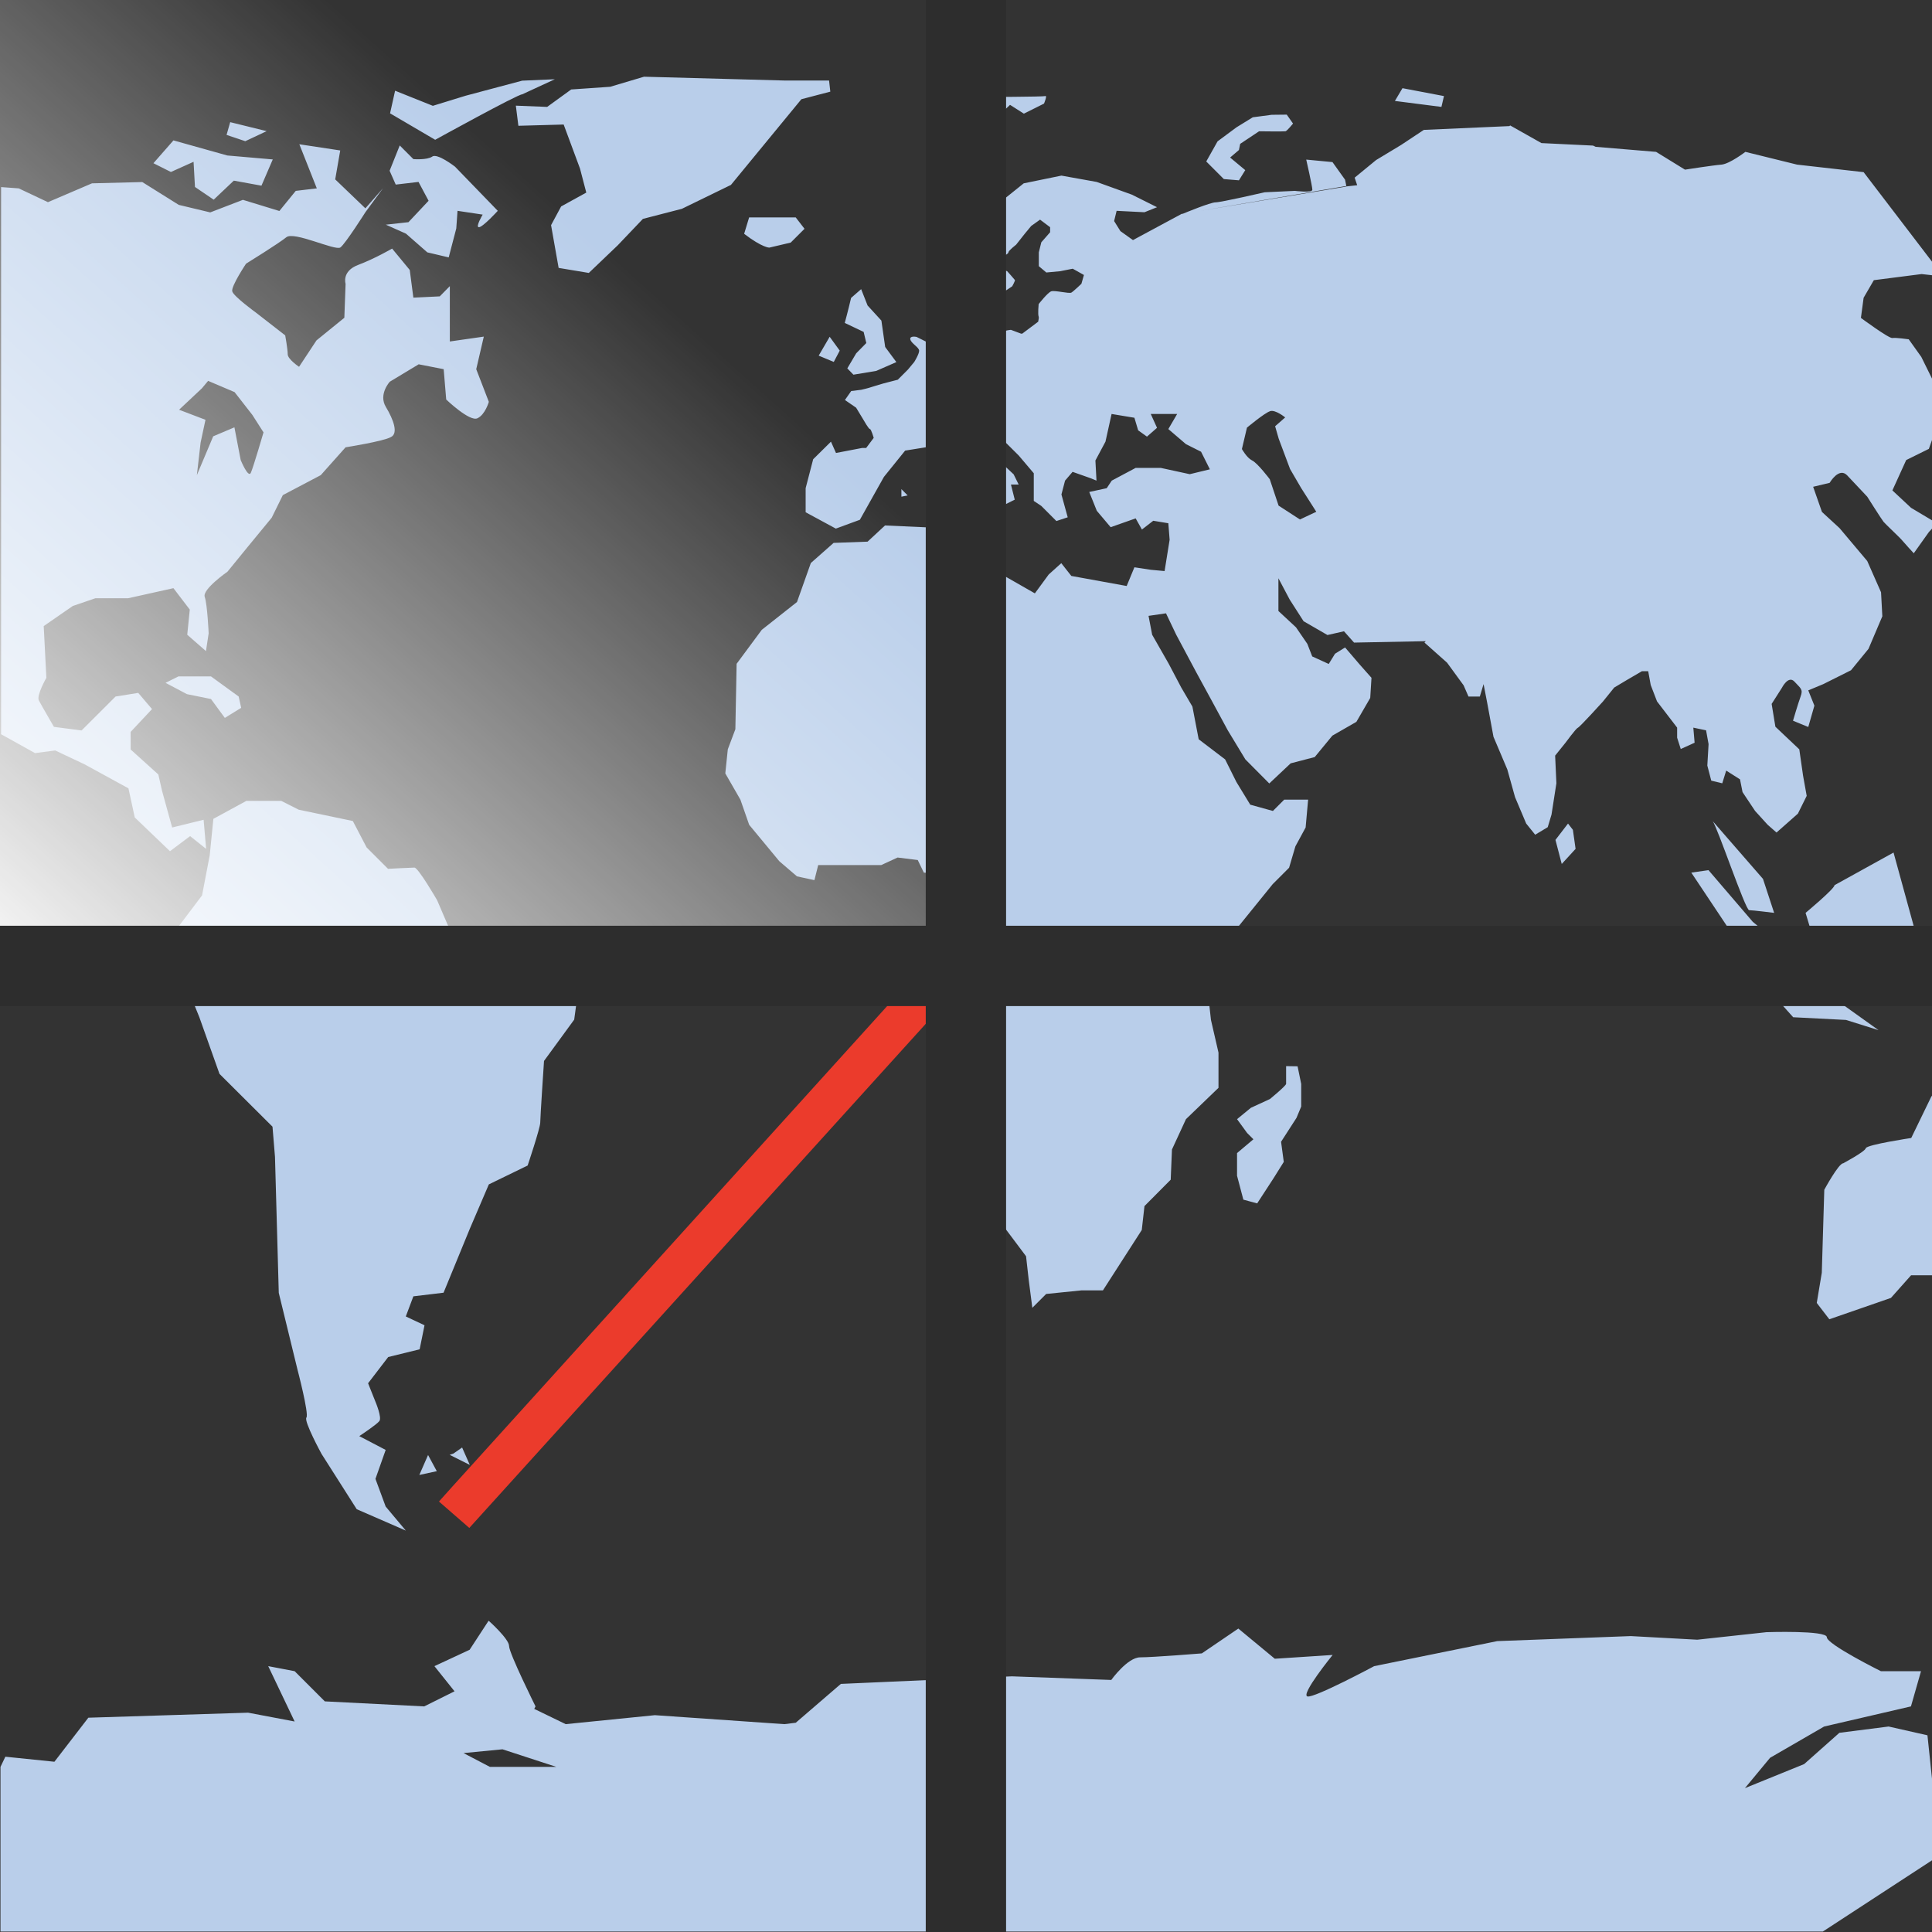 <!-- color: #346bc9 -->
<svg xmlns="http://www.w3.org/2000/svg" xmlns:xlink="http://www.w3.org/1999/xlink" width="48px" height="48px" viewBox="0 0 48 48" version="1.1">
<rect x="0" y="0" width="48" height="48" fill="#333333" stroke="none"/>
<defs>
<linearGradient id="linear0" gradientUnits="userSpaceOnUse" x1="26.16" y1="14.236" x2="29.875" y2="26.433" gradientTransform="matrix(-1.104,-1.733,1.61,-0.986,11.572,89.523)">
<stop offset="0" style="stop-color:rgb(100%,100%,100%);stop-opacity:1;"/>
<stop offset="1" style="stop-color:rgb(100%,100%,100%);stop-opacity:0;"/>
</linearGradient>
</defs>
<g id="surface1">
<path style=" stroke:none;fill-rule:nonzero;fill:rgb(72.549%,80.784%,91.765%);fill-opacity:1;" d="M 16 1.906 L 15.16 2.156 L 14.191 2.223 L 13.594 2.656 L 12.816 2.625 L 12.879 3.125 L 14.004 3.094 L 14.41 4.188 L 14.566 4.785 L 13.941 5.129 L 13.691 5.594 L 13.879 6.656 L 14.629 6.781 L 15.348 6.094 L 15.973 5.438 L 16.941 5.188 L 18.16 4.594 L 18.879 3.719 L 19.91 2.465 L 20.629 2.277 L 20.598 2 L 19.473 2 L 16.004 1.906 M 13.785 1.969 L 12.973 2.004 L 11.566 2.379 L 10.754 2.629 L 9.816 2.254 L 9.691 2.816 L 10.812 3.473 C 10.812 3.473 12.859 2.344 12.973 2.344 M 34.844 2.191 L 34.656 2.508 L 35.812 2.656 L 35.875 2.387 M 25.969 2.387 C 25.914 2.406 24.438 2.41 24.438 2.41 L 24.062 2.508 L 24.562 3.105 L 25.094 2.605 L 25.438 2.824 L 25.938 2.574 C 25.938 2.574 26.027 2.363 25.969 2.387 M 31.594 2.852 L 31.125 2.914 L 30.719 3.164 L 30.25 3.512 L 29.969 4.012 L 30.406 4.449 L 30.781 4.48 L 30.938 4.227 L 30.562 3.914 L 30.781 3.727 L 30.812 3.574 L 31.281 3.262 C 31.281 3.262 31.891 3.27 31.938 3.262 C 31.98 3.25 32.125 3.07 32.125 3.07 L 31.969 2.848 M 5.719 3.035 L 5.629 3.352 L 6.094 3.508 L 6.625 3.258 M 37.5 3.133 L 35.375 3.227 L 34.809 3.602 L 34.188 3.977 L 33.656 4.414 L 33.719 4.602 L 33.438 4.633 L 33.438 4.637 L 29.352 5.316 L 25.773 8.008 L 25.398 8.289 L 25.367 8.289 L 25.117 8.195 C 25.117 8.195 24.969 8.203 24.895 8.262 C 24.832 8.312 24.773 8.363 24.582 8.383 C 24.391 8.402 24.02 8.383 23.988 8.383 L 23.77 8.383 L 23.801 8.156 L 23.957 7.906 L 23.676 7.684 C 23.676 7.684 23.496 7.914 23.488 7.965 C 23.48 8.02 23.613 8.246 23.613 8.246 C 23.613 8.246 23.551 8.426 23.52 8.465 C 23.488 8.504 23.211 8.59 23.211 8.59 L 22.773 8.371 C 22.773 8.371 22.594 8.332 22.617 8.434 C 22.641 8.535 22.836 8.629 22.836 8.715 C 22.836 8.797 22.715 8.992 22.715 8.992 L 22.559 9.18 L 22.305 9.434 L 21.961 9.523 C 21.961 9.523 21.715 9.594 21.648 9.617 C 21.586 9.641 21.398 9.684 21.398 9.684 L 21.148 9.715 L 20.992 9.938 L 21.27 10.129 L 21.457 10.438 C 21.457 10.438 21.582 10.66 21.613 10.66 C 21.645 10.66 21.707 10.879 21.707 10.879 L 21.52 11.129 L 21.422 11.129 L 20.77 11.254 L 20.645 10.973 L 20.203 11.41 L 20.016 12.129 L 20.016 12.727 L 20.766 13.133 L 21.363 12.914 L 21.961 11.848 L 22.488 11.195 L 23.461 11.039 L 23.68 10.852 L 24.773 12.133 L 24.898 12.57 L 25.211 12.414 L 25.117 12.039 L 25.309 12.039 L 25.184 11.785 L 24.117 10.785 L 24.211 10.598 L 24.555 10.566 L 25.309 11.316 L 25.684 11.758 L 25.684 12.445 L 25.871 12.57 L 26.246 12.945 L 26.527 12.852 L 26.371 12.285 L 26.461 11.941 L 26.648 11.723 L 27.09 11.879 L 27.242 11.941 L 27.215 11.441 L 27.465 10.973 L 27.617 10.285 L 28.184 10.379 L 28.277 10.691 L 28.496 10.848 L 28.746 10.629 L 28.59 10.285 L 29.246 10.285 L 29.027 10.66 L 29.465 11.035 L 29.84 11.223 L 30.059 11.66 L 29.559 11.781 L 28.84 11.625 L 28.215 11.625 L 27.621 11.941 L 27.496 12.129 L 27.062 12.223 L 27.25 12.691 L 27.594 13.098 L 28.215 12.879 L 28.371 13.156 L 28.652 12.938 L 29.027 13 L 29.059 13.41 L 28.934 14.188 L 28.59 14.156 L 28.184 14.094 L 27.992 14.559 L 26.617 14.309 L 26.367 13.992 L 26.055 14.273 L 25.711 14.742 L 24.836 14.242 L 23.961 13.715 L 23.961 12.773 L 23.398 12.805 L 23.363 13.117 L 21.988 13.055 L 21.555 13.457 L 20.711 13.488 L 20.145 13.988 L 19.801 14.957 L 18.926 15.648 L 18.301 16.492 L 18.27 18.117 L 18.082 18.617 L 18.02 19.215 L 18.395 19.867 L 18.613 20.492 L 19.363 21.398 L 19.801 21.773 L 20.234 21.867 L 20.328 21.492 L 21.895 21.492 L 22.301 21.305 L 22.801 21.367 L 22.953 21.68 L 23.484 21.711 L 23.828 21.961 L 23.828 22.492 L 23.703 22.93 L 23.586 23.273 L 23.895 23.84 L 24.305 24.309 L 24.492 25.496 L 24.523 26.273 L 24.242 26.93 L 24.211 27.555 L 24.43 28.711 L 24.621 28.898 L 24.898 29.992 L 24.93 30.461 L 25.492 31.211 L 25.559 31.805 L 25.648 32.492 L 25.992 32.148 L 26.871 32.059 L 27.402 32.059 L 28.367 30.559 L 28.434 29.965 L 29.086 29.309 L 29.117 28.559 L 29.465 27.805 L 30.273 27.027 L 30.273 26.152 L 30.086 25.34 L 29.961 24.215 L 30.559 23.277 L 31.621 21.965 L 32.027 21.559 L 32.184 21.027 L 32.438 20.559 L 32.5 19.867 L 31.906 19.867 L 31.625 20.148 L 31.062 19.992 L 30.719 19.43 L 30.438 18.867 L 29.781 18.367 L 29.625 17.555 L 29.348 17.082 L 29.035 16.488 L 28.625 15.77 L 28.535 15.301 L 28.969 15.238 L 29.223 15.77 L 29.723 16.707 L 30.098 17.395 L 30.504 18.145 L 30.941 18.867 L 31.535 19.465 L 32.066 18.965 L 32.664 18.809 L 33.102 18.277 L 33.699 17.934 L 34.043 17.34 L 34.074 16.84 L 33.793 16.523 L 33.418 16.086 L 33.168 16.242 L 33.012 16.496 L 32.602 16.309 L 32.48 15.996 L 32.199 15.586 L 31.762 15.18 L 31.762 14.367 L 32.043 14.898 L 32.387 15.434 L 32.98 15.777 L 33.391 15.684 L 33.641 15.965 L 35.422 15.93 L 35.391 15.965 L 35.953 16.465 L 36.363 17.027 L 36.484 17.305 L 36.766 17.305 L 36.859 16.996 L 36.949 17.461 L 37.105 18.305 L 37.449 19.117 L 37.641 19.805 L 37.918 20.461 L 38.141 20.738 L 38.453 20.551 L 38.547 20.238 L 38.668 19.461 L 38.637 18.773 L 38.891 18.457 C 38.891 18.457 39.156 18.098 39.199 18.082 C 39.246 18.07 39.824 17.43 39.824 17.43 L 40.105 17.082 L 40.418 16.895 L 40.793 16.676 L 40.949 16.676 L 41.012 17.02 L 41.168 17.426 L 41.668 18.078 L 41.668 18.328 L 41.758 18.609 L 42.102 18.453 L 42.07 18.078 L 42.387 18.145 L 42.449 18.488 L 42.418 19.02 L 42.516 19.395 L 42.789 19.461 L 42.887 19.145 L 43.23 19.363 L 43.293 19.68 L 43.605 20.148 L 43.918 20.492 L 44.137 20.684 L 44.668 20.215 L 44.887 19.773 L 44.797 19.273 L 44.703 18.617 L 44.109 18.055 L 44.016 17.488 L 44.27 17.09 C 44.27 17.09 44.43 16.77 44.582 16.934 C 44.734 17.102 44.805 17.121 44.734 17.309 C 44.668 17.492 44.547 17.906 44.547 17.906 L 44.926 18.062 L 45.078 17.531 L 44.926 17.152 L 45.301 16.996 L 45.988 16.652 L 46.422 16.121 L 46.766 15.312 L 46.734 14.715 L 46.391 13.938 L 45.703 13.121 L 45.266 12.719 L 45.047 12.094 L 45.457 11.996 C 45.457 11.996 45.688 11.598 45.891 11.809 C 46.094 12.027 46.391 12.34 46.391 12.34 C 46.391 12.34 46.746 12.902 46.797 12.965 C 46.848 13.027 47.215 13.367 47.266 13.434 C 47.316 13.496 47.547 13.746 47.547 13.746 L 47.922 13.219 L 48.012 13.121 L 48.012 12.934 L 47.48 12.617 L 47.016 12.184 L 47.359 11.43 L 47.922 11.152 L 48.012 10.898 L 48.012 9.43 L 47.734 8.867 L 47.422 8.43 C 47.422 8.43 47.098 8.383 47.016 8.398 C 46.93 8.414 46.234 7.898 46.234 7.898 L 46.301 7.398 L 46.555 6.961 L 47.742 6.809 L 48.02 6.84 L 48.02 6.527 L 46.301 4.277 L 44.648 4.09 L 43.363 3.773 C 43.363 3.773 42.977 4.07 42.77 4.09 C 42.566 4.105 41.863 4.215 41.863 4.215 L 41.145 3.773 L 39.645 3.648 L 39.578 3.617 L 38.297 3.555 L 37.52 3.117 M 25.785 8.012 L 29.367 5.309 L 28.148 5.965 L 27.836 5.742 L 27.68 5.492 L 27.742 5.238 L 28.434 5.273 L 28.746 5.148 L 28.121 4.836 L 27.246 4.52 L 26.371 4.363 L 25.434 4.555 L 24.461 5.336 L 24.023 5.773 L 23.367 6.492 L 23.113 6.523 L 23.023 6.867 L 23.148 7.211 C 23.148 7.211 23.281 7.367 23.301 7.367 C 23.324 7.367 23.555 7.242 23.555 7.242 C 23.555 7.242 23.582 7.125 23.711 7.086 C 23.84 7.047 23.961 7.023 23.961 7.023 L 24.148 7.398 L 24.367 7.711 L 24.465 7.961 C 24.465 7.961 24.828 7.738 24.84 7.711 C 24.855 7.68 24.867 7.301 24.867 7.301 L 25.148 7.113 C 25.148 7.113 25.223 6.98 25.215 6.957 C 25.203 6.938 25.023 6.738 25.023 6.738 L 24.867 6.676 L 24.934 6.359 C 24.934 6.359 25.055 6.309 25.055 6.266 C 25.055 6.227 25.246 6.078 25.246 6.078 L 25.465 5.801 L 25.621 5.613 L 25.84 5.457 L 26.09 5.645 L 26.09 5.77 L 25.871 6.02 L 25.809 6.27 L 25.809 6.613 L 25.996 6.77 L 26.34 6.738 L 26.652 6.676 L 26.93 6.832 L 26.867 7.051 C 26.867 7.051 26.672 7.238 26.617 7.27 C 26.559 7.301 26.203 7.207 26.117 7.238 C 26.027 7.27 25.805 7.555 25.805 7.555 C 25.805 7.555 25.781 7.805 25.805 7.867 C 25.816 7.891 25.801 7.938 25.793 7.996 M 29.363 5.316 L 33.449 4.621 L 33.418 4.465 L 33.105 4.027 L 32.453 3.965 C 32.453 3.965 32.605 4.629 32.605 4.715 C 32.605 4.797 32.172 4.742 32.172 4.742 L 31.422 4.777 C 31.422 4.777 30.336 5.027 30.203 5.027 C 30.07 5.027 29.441 5.289 29.391 5.309 M 4.309 3.488 L 3.812 4.055 L 4.246 4.273 L 4.809 4.02 L 4.844 4.645 L 5.309 4.961 L 5.809 4.488 L 6.496 4.613 L 6.777 3.961 L 5.648 3.863 M 7.438 3.586 L 7.871 4.68 L 7.348 4.742 L 6.941 5.242 L 6.035 4.965 L 5.223 5.277 L 4.441 5.09 L 3.535 4.523 L 2.285 4.555 L 1.191 5.023 L 0.465 4.68 L 0.027 4.648 L 0.027 18.242 L 0.871 18.711 L 1.371 18.645 L 2.098 18.988 L 3.191 19.586 L 3.348 20.309 L 4.223 21.148 L 4.723 20.773 L 5.121 21.09 L 5.059 20.367 L 4.277 20.559 L 4.027 19.652 L 3.934 19.242 L 3.246 18.621 L 3.246 18.184 L 3.777 17.617 L 3.434 17.215 L 2.871 17.305 L 2.027 18.148 L 1.34 18.059 C 1.34 18.059 1.031 17.527 0.965 17.402 C 0.902 17.277 1.152 16.84 1.152 16.84 L 1.086 15.555 L 1.809 15.055 L 2.371 14.863 L 3.184 14.863 L 4.309 14.613 L 4.715 15.145 L 4.652 15.77 L 5.117 16.176 L 5.184 15.734 C 5.184 15.734 5.152 15.016 5.086 14.828 C 5.023 14.641 5.652 14.203 5.652 14.203 L 6.152 13.59 L 6.75 12.863 L 7.027 12.301 L 7.969 11.805 L 8.586 11.113 C 8.586 11.113 9.527 10.965 9.711 10.859 C 9.902 10.77 9.777 10.426 9.586 10.109 C 9.398 9.797 9.684 9.484 9.684 9.484 L 10.402 9.051 L 11.023 9.172 L 11.086 9.926 C 11.086 9.926 11.672 10.488 11.863 10.391 C 12.055 10.301 12.145 9.984 12.145 9.984 L 11.832 9.172 L 12.02 8.363 L 11.176 8.484 L 11.176 7.109 L 10.926 7.363 L 10.27 7.395 L 10.18 6.707 L 9.742 6.176 C 9.742 6.176 9.312 6.426 8.898 6.582 C 8.484 6.738 8.586 7.051 8.586 7.051 L 8.555 7.895 L 7.863 8.457 L 7.43 9.113 C 7.43 9.113 7.148 8.926 7.148 8.801 C 7.148 8.676 7.086 8.332 7.086 8.332 L 6.363 7.77 C 6.363 7.77 5.801 7.363 5.77 7.238 C 5.738 7.113 6.113 6.551 6.113 6.551 C 6.113 6.551 6.922 6.051 7.113 5.895 C 7.305 5.738 8.328 6.238 8.457 6.148 C 8.582 6.055 9.078 5.273 9.078 5.273 L 9.516 4.676 L 9.078 5.176 L 8.328 4.457 L 8.453 3.738 L 7.422 3.582 M 9.93 3.617 L 9.68 4.242 L 9.832 4.586 L 10.398 4.52 L 10.648 4.988 L 10.148 5.52 L 9.586 5.582 L 10.086 5.805 L 10.617 6.27 L 11.148 6.395 L 11.336 5.676 L 11.367 5.238 L 11.992 5.332 C 11.992 5.332 11.805 5.645 11.898 5.645 C 11.996 5.645 12.367 5.238 12.367 5.238 L 11.305 4.141 C 11.305 4.141 10.863 3.797 10.738 3.891 C 10.609 3.98 10.27 3.953 10.27 3.953 L 9.926 3.609 M 18.613 5.398 L 18.488 5.809 C 18.941 6.156 19.113 6.152 19.113 6.152 L 19.645 6.027 L 19.988 5.684 L 19.77 5.402 L 18.613 5.402 M 21.395 7.184 L 21.145 7.402 C 21.074 7.707 20.988 8.023 20.988 8.023 L 21.457 8.246 L 21.523 8.523 L 21.273 8.777 L 21.051 9.152 L 21.203 9.309 L 21.77 9.215 L 22.27 8.996 L 21.992 8.621 L 21.898 7.965 L 21.555 7.59 M 20.613 8.367 L 20.34 8.836 L 20.715 8.992 L 20.863 8.711 M 5.176 9.465 L 5.828 9.742 L 6.27 10.309 L 6.547 10.742 C 6.547 10.742 6.301 11.586 6.234 11.742 C 6.172 11.898 5.98 11.43 5.98 11.43 L 5.824 10.617 L 5.297 10.84 L 4.891 11.805 L 4.984 10.996 L 5.105 10.43 L 4.449 10.18 L 5.016 9.648 L 5.172 9.461 M 31.555 10.215 C 31.688 10.172 31.93 10.371 31.93 10.371 L 31.68 10.59 L 31.77 10.902 L 32.051 11.652 L 32.324 12.121 L 32.703 12.715 L 32.297 12.906 L 31.766 12.562 L 31.547 11.906 C 31.547 11.906 31.242 11.5 31.105 11.438 C 30.973 11.371 30.855 11.156 30.855 11.156 L 30.98 10.625 C 30.98 10.625 31.41 10.266 31.547 10.219 M 23.648 11.402 L 23.273 12.121 L 23.555 12.402 L 23.805 12.18 L 23.836 11.871 M 22.395 12.152 L 22.395 12.34 L 22.551 12.309 M 24.551 12.621 L 24.363 12.684 L 24.676 13.215 L 24.957 12.996 M 4.426 16.809 L 4.113 16.965 L 4.645 17.246 L 5.242 17.367 L 5.586 17.836 L 5.992 17.586 L 5.93 17.305 L 5.242 16.805 L 4.43 16.805 M 6.113 19.902 L 5.301 20.344 L 5.211 21.246 L 5.02 22.246 L 4.453 22.996 L 4.484 24.117 L 4.953 25.273 L 5.453 26.68 L 6.77 27.992 L 6.832 28.742 L 6.926 32.121 L 7.391 34.027 C 7.391 34.027 7.68 35.129 7.613 35.219 C 7.543 35.305 7.988 36.121 7.988 36.121 L 8.863 37.496 L 10.082 38.027 L 9.582 37.43 L 9.328 36.742 L 9.582 36.023 L 8.926 35.68 C 8.926 35.68 9.359 35.395 9.426 35.305 C 9.492 35.215 9.332 34.836 9.332 34.836 L 9.145 34.367 L 9.645 33.715 L 10.426 33.523 L 10.547 32.926 L 10.082 32.707 L 10.27 32.207 L 11.02 32.117 L 11.676 30.52 L 12.145 29.426 L 13.109 28.957 C 13.109 28.957 13.422 28.027 13.422 27.891 C 13.422 27.762 13.516 26.359 13.516 26.359 L 14.266 25.332 L 14.359 24.645 L 13.797 24.301 L 13.328 23.734 L 12.484 23.801 L 11.141 23.02 L 10.859 22.363 C 10.859 22.363 10.391 21.555 10.297 21.555 C 10.207 21.555 9.641 21.586 9.641 21.586 L 9.109 21.055 L 8.766 20.398 L 7.422 20.117 L 6.988 19.898 L 6.113 19.898 M 42.547 20.395 C 42.66 20.523 43.363 22.613 43.457 22.613 C 43.543 22.613 44.078 22.68 44.078 22.68 L 43.801 21.836 M 38.957 20.461 L 38.645 20.867 L 38.801 21.465 L 39.145 21.09 L 39.078 20.617 M 47.047 21.18 L 45.578 21.992 C 45.578 22.082 44.859 22.68 44.859 22.68 L 45.047 23.305 L 45.453 23.77 L 45.734 24.461 L 47.609 23.238 L 47.043 21.176 M 42.457 21.617 L 42.02 21.68 L 44.02 24.68 L 44.551 25.273 L 45.863 25.34 L 46.672 25.594 L 45.797 24.969 L 44.547 24.621 L 44.234 23.469 L 43.547 22.902 L 42.449 21.621 M 31.953 26.488 L 31.953 26.93 C 31.934 26.992 31.551 27.305 31.551 27.305 L 31.078 27.523 L 30.734 27.805 L 30.984 28.148 L 31.141 28.305 L 30.734 28.648 L 30.734 29.211 L 30.891 29.805 L 31.234 29.898 L 31.641 29.273 L 31.895 28.867 L 31.828 28.367 L 32.211 27.773 L 32.328 27.492 L 32.328 26.93 L 32.238 26.492 M 48.016 27.211 C 48.012 27.211 47.984 27.242 47.984 27.242 L 47.484 28.273 C 47.484 28.273 46.383 28.438 46.355 28.527 C 46.336 28.613 45.793 28.902 45.793 28.902 C 45.68 28.902 45.324 29.559 45.324 29.559 L 45.262 31.621 L 45.137 32.371 L 45.449 32.777 L 46.98 32.246 L 47.48 31.684 L 48.012 31.684 L 48.012 27.215 M 11.484 35.961 L 11.266 36.113 L 11.172 36.145 L 11.672 36.395 L 11.48 35.961 M 10.637 36.145 L 10.418 36.645 L 10.852 36.551 L 10.633 36.145 M 12.137 40.27 L 11.668 40.988 L 10.793 41.395 L 11.293 42.02 L 10.539 42.395 L 8.07 42.27 L 7.32 41.52 L 6.664 41.395 L 7.32 42.77 L 6.164 42.551 L 2.195 42.676 L 1.352 43.77 L 0.133 43.645 L 0.012 43.898 L 0.012 47.988 L 45.289 47.988 L 48.012 46.211 L 48.012 44.305 L 47.887 43.113 L 46.922 42.895 L 45.699 43.051 L 44.824 43.828 L 43.352 44.426 L 43.977 43.672 L 45.32 42.895 L 47.477 42.395 L 47.727 41.52 L 46.73 41.52 C 46.73 41.52 45.387 40.852 45.387 40.676 C 45.387 40.5 43.887 40.551 43.887 40.551 L 42.168 40.738 L 40.516 40.648 L 37.199 40.773 L 34.141 41.395 C 34.141 41.395 32.66 42.188 32.484 42.148 C 32.305 42.105 33.109 41.117 33.109 41.117 L 31.672 41.211 L 30.766 40.461 L 29.859 41.078 C 29.859 41.078 28.645 41.176 28.328 41.176 C 28.012 41.176 27.609 41.738 27.609 41.738 L 25.141 41.648 L 20.891 41.836 L 19.77 42.801 L 19.488 42.836 L 16.27 42.613 L 14.055 42.836 L 13.273 42.457 L 13.305 42.395 C 13.305 42.395 12.648 41.074 12.648 40.895 C 12.648 40.719 12.148 40.273 12.148 40.273 M 12.484 43.461 L 13.824 43.898 L 12.172 43.898 L 11.516 43.555 M 12.484 43.461 "/>
<path style=" stroke:none;fill-rule:nonzero;fill:rgb(92.157%,23.137%,17.255%);fill-opacity:1;" d="M 23.438 23.457 L 23.098 23.828 L 11.242 36.93 L 10.906 37.305 L 11.66 37.961 L 11.996 37.59 L 23.859 24.488 L 24.191 24.117 M 23.438 23.461 "/>
<path style=" stroke:none;fill-rule:nonzero;fill:url(#linear0);" d="M 24 24 L 24 0 L 0 0 L 0 24 M 24 24 "/>
<path style=" stroke:none;fill-rule:nonzero;fill:rgb(17.647%,17.647%,17.647%);fill-opacity:1;" d="M 0 23 L 0 24.996 L 48 24.996 L 48 23 M 0 23 "/>
<path style=" stroke:none;fill-rule:nonzero;fill:rgb(17.647%,17.647%,17.647%);fill-opacity:1;" d="M 23 0 L 23 48 L 24.996 48 L 24.996 0 M 23 0 "/>
</g>
</svg>
